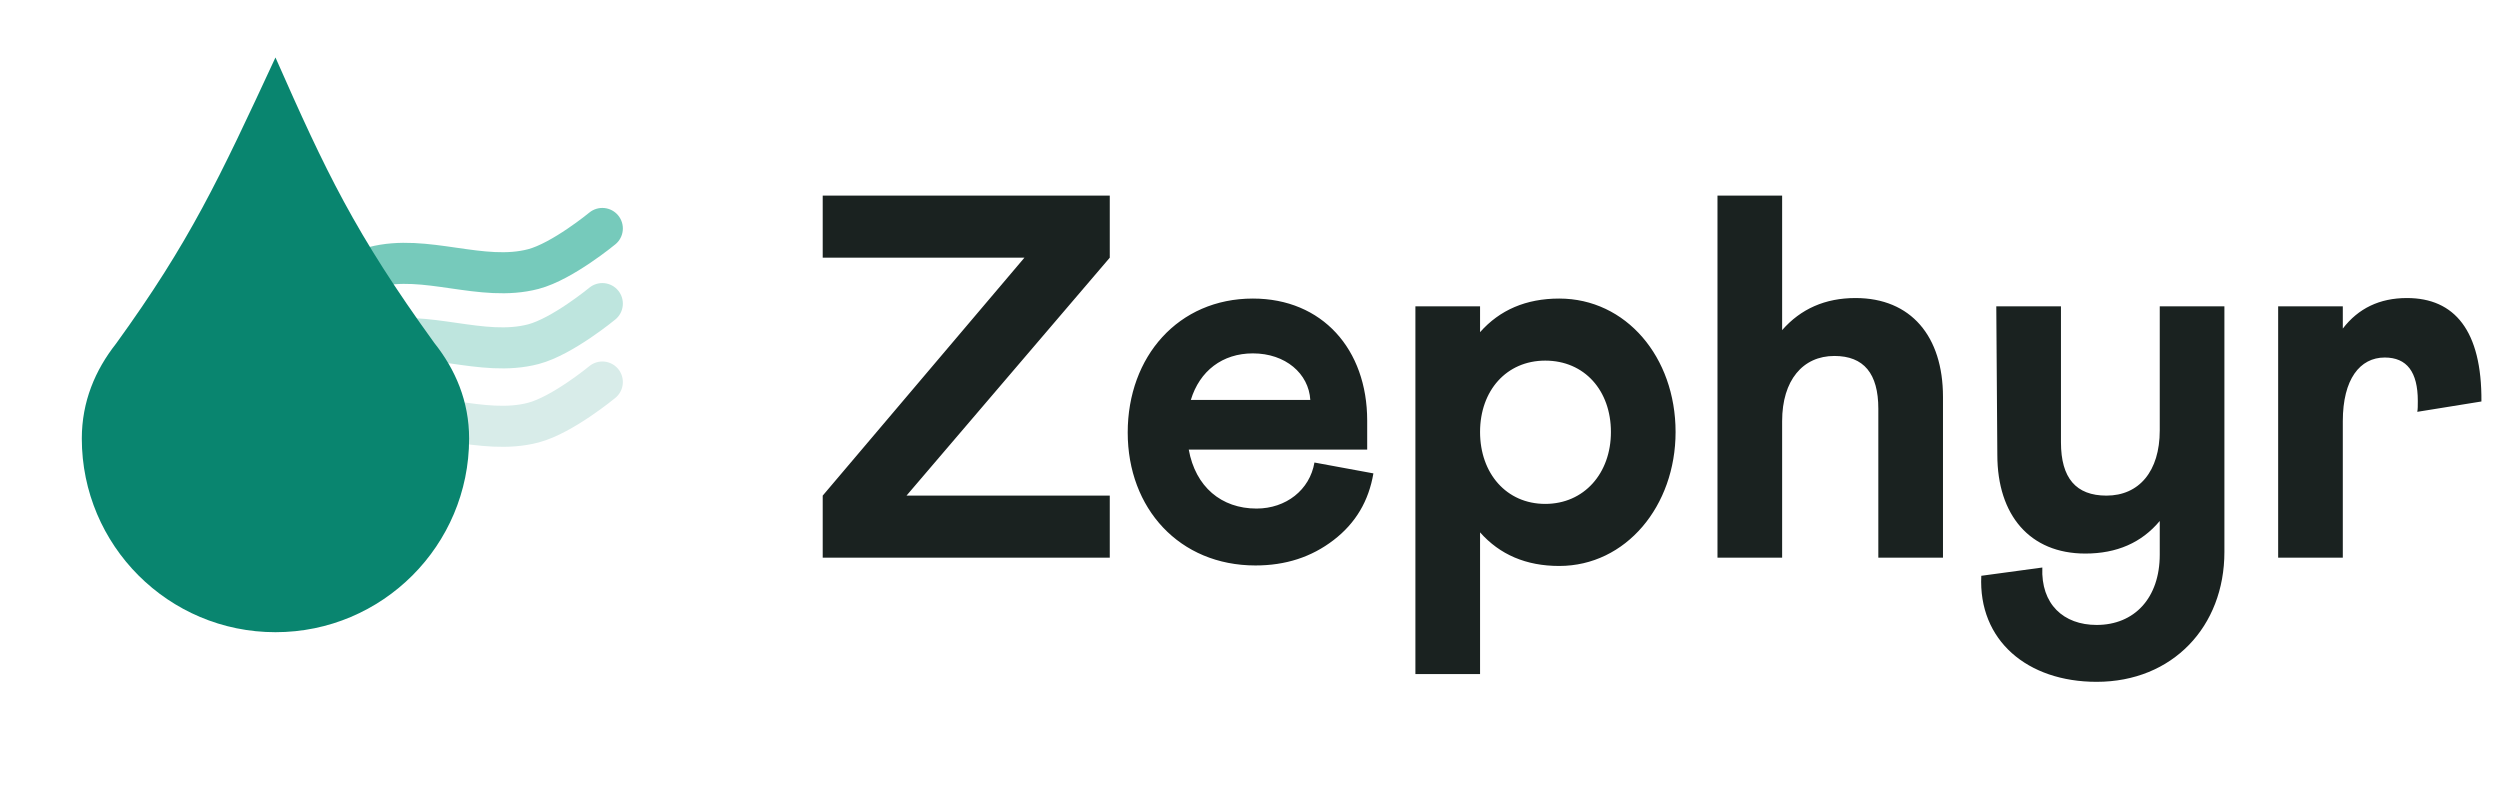 <svg width="130" height="42" viewBox="0 0 130 42" fill="none" xmlns="http://www.w3.org/2000/svg">
<g clip-path="url(#clip0_13_1748)">
<path d="M42.781 29V25.772L53.27 13.4H42.781V10.172H57.708V13.4L47.138 25.772H57.708V29H42.781ZM65.15 15.525C68.754 15.525 71.094 18.161 71.094 21.872V23.379H61.815C62.165 25.315 63.51 26.445 65.339 26.445C66.872 26.445 68.109 25.477 68.351 24.051L71.417 24.616C71.175 26.041 70.503 27.198 69.346 28.085C68.19 28.973 66.845 29.404 65.285 29.404C61.331 29.404 58.641 26.445 58.641 22.491C58.641 18.537 61.277 15.525 65.15 15.525ZM61.923 20.797H68.136C68.055 19.425 66.845 18.376 65.15 18.376C63.563 18.376 62.38 19.29 61.923 20.797ZM73.601 35.052V15.928H76.963V17.273C77.986 16.117 79.357 15.525 81.079 15.525C84.548 15.525 87.13 18.564 87.13 22.464C87.13 26.31 84.548 29.43 81.079 29.43C79.357 29.43 77.986 28.839 76.963 27.682V35.052H73.601ZM80.352 26.203C82.37 26.203 83.768 24.616 83.768 22.464C83.768 20.312 82.397 18.752 80.352 18.752C78.335 18.752 76.963 20.312 76.963 22.464C76.963 24.616 78.335 26.203 80.352 26.203ZM89.309 29V10.172H92.671V17.166C93.639 16.063 94.903 15.498 96.49 15.498C99.368 15.498 101.035 17.488 101.035 20.635V29H97.673V21.254C97.673 19.425 96.92 18.51 95.387 18.51C93.746 18.51 92.671 19.774 92.671 21.899V29H89.309ZM103.027 29.941L106.201 29.511C106.121 31.421 107.304 32.497 109.025 32.497C110.989 32.497 112.307 31.098 112.307 28.839V27.09C111.365 28.22 110.074 28.785 108.434 28.785C105.556 28.785 103.861 26.794 103.861 23.648L103.807 15.928H107.17V23.002C107.17 24.858 107.95 25.772 109.536 25.772C111.231 25.772 112.307 24.508 112.307 22.384V15.928H115.669V28.704C115.669 32.577 112.979 35.455 109.025 35.455C105.421 35.455 102.866 33.303 103.027 29.941ZM118.464 29V15.928H121.826V17.085C122.633 16.036 123.736 15.498 125.161 15.498C127.636 15.498 129.061 17.192 129.034 20.877L125.699 21.415C125.726 21.281 125.726 21.092 125.726 20.85C125.726 19.344 125.161 18.591 124.005 18.591C122.714 18.591 121.826 19.721 121.826 21.899V29H118.464Z" fill="#1A2220"/>
<path d="M15.839 15.958C15.839 15.958 17.921 14.285 19.433 13.887V13.887C22.122 13.179 25.049 14.698 27.738 13.99V13.99C29.249 13.591 31.321 11.88 31.321 11.88" stroke="#76CABB" stroke-width="2.135" stroke-linecap="round"/>
<path d="M15.839 19.865C15.839 19.865 17.921 18.192 19.433 17.794V17.794C22.122 17.086 25.049 18.605 27.738 17.897V17.897C29.249 17.499 31.321 15.787 31.321 15.787" stroke="#BEE5DE" stroke-width="2.135" stroke-linecap="round"/>
<path d="M15.839 23.943C15.839 23.943 17.921 22.271 19.433 21.872V21.872C22.122 21.164 25.049 22.683 27.738 21.975V21.975C29.249 21.577 31.321 19.865 31.321 19.865" stroke="#D8ECE9" stroke-width="2.135" stroke-linecap="round"/>
<path fill-rule="evenodd" clip-rule="evenodd" d="M22.584 17.833C18.444 12.103 16.955 8.948 14.324 2.989C11.374 9.343 9.877 12.556 6.035 17.869C4.95 19.246 4.254 20.885 4.254 22.804C4.254 28.365 8.762 32.874 14.324 32.874C19.885 32.874 24.394 28.365 24.394 22.804C24.394 20.868 23.685 19.217 22.584 17.833Z" fill="#09856F"/>
</g>
<defs>
<clipPath id="clip0_13_1748">
<rect width="130" height="41.839" fill="white"/>
</clipPath>
</defs>
</svg>